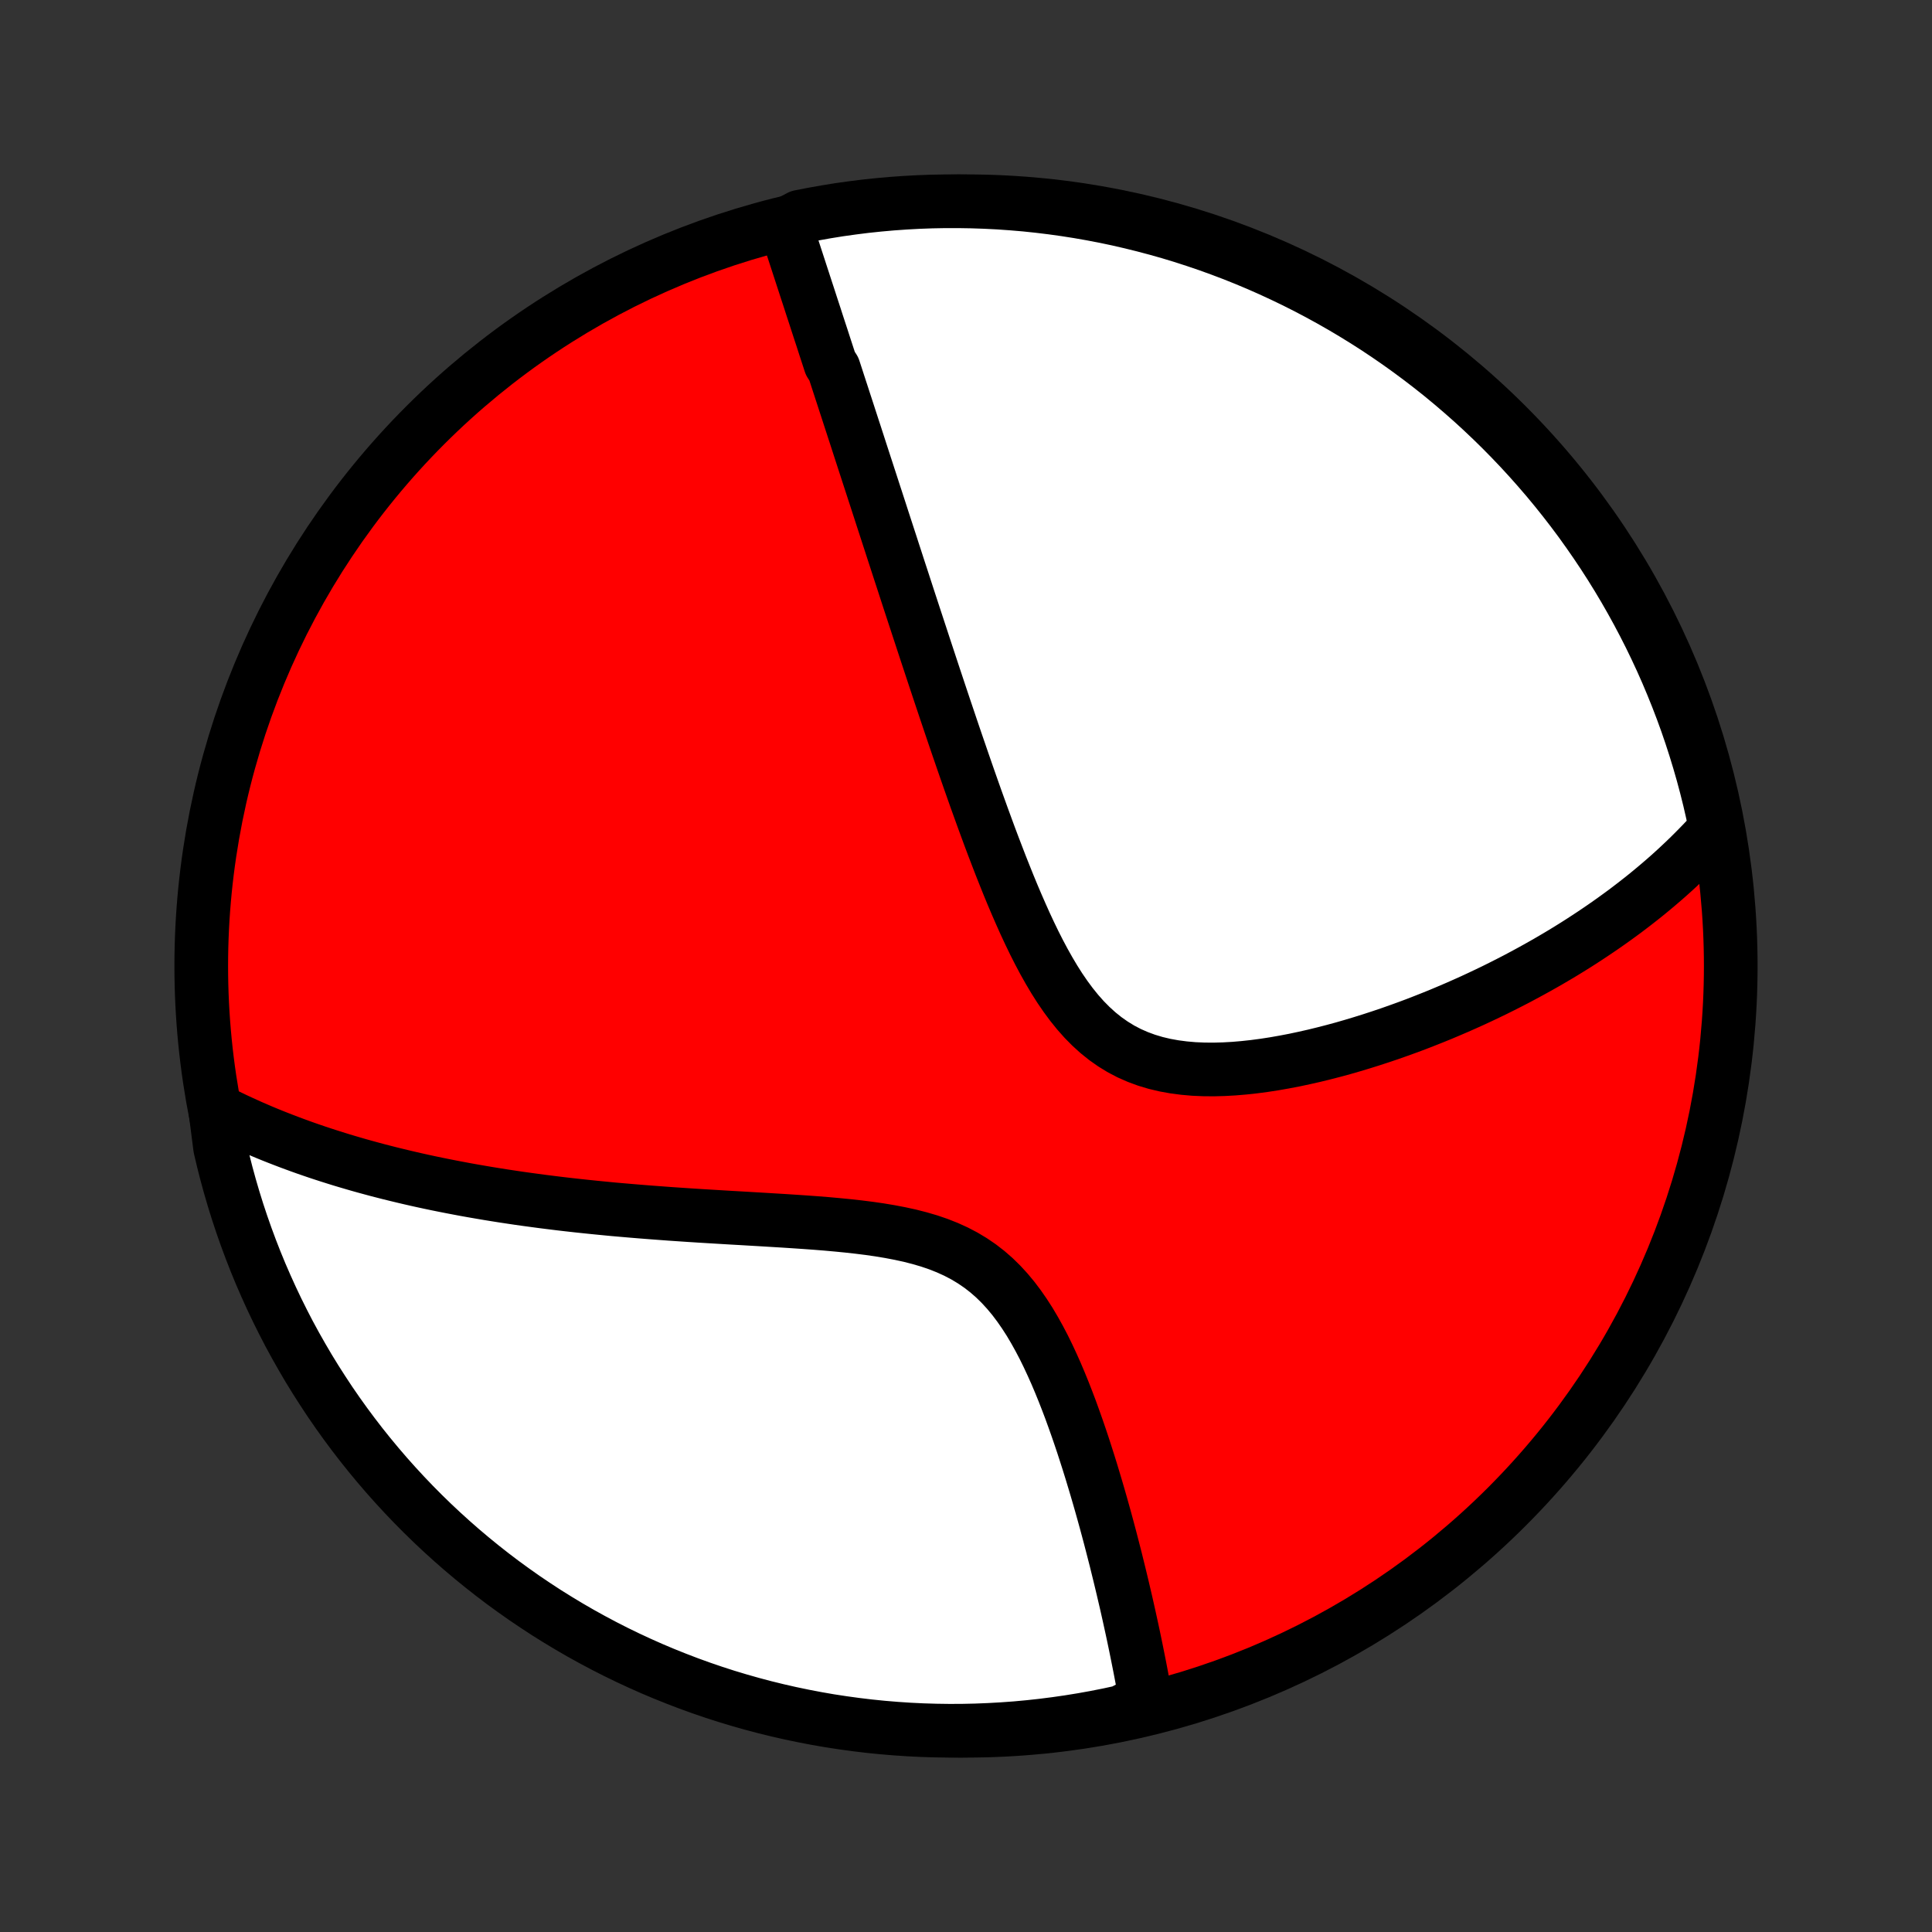 <?xml version="1.0" encoding="utf-8" standalone="no"?>
<!DOCTYPE svg PUBLIC "-//W3C//DTD SVG 1.1//EN"
  "http://www.w3.org/Graphics/SVG/1.1/DTD/svg11.dtd">
<!-- Created with matplotlib (http://matplotlib.org/) -->
<svg height="72pt" version="1.1" viewBox="0 0 72 72" width="72pt" xmlns="http://www.w3.org/2000/svg" xmlns:xlink="http://www.w3.org/1999/xlink">
 <rect x="0" y="0" width="72" height="72" fill="#333333" stroke="none"/>
 <defs>
  <style type="text/css">
*{stroke-linecap:butt;stroke-linejoin:round;}
  </style>
 </defs>
 <g id="figure_1">
  <g id="patch_1">
   <path d="
M0 72
L72 72
L72 0
L0 0
z
" style="fill:none;"/>
  </g>
  <g id="axes_1">
   <g id="PatchCollection_1">
    <defs>
     <path d="
M36 -7.5
C43.558 -7.5 50.808 -10.503 56.153 -15.848
C61.497 -21.192 64.5 -28.442 64.5 -36
C64.5 -43.558 61.497 -50.808 56.153 -56.153
C50.808 -61.497 43.558 -64.5 36 -64.5
C28.442 -64.5 21.192 -61.497 15.848 -56.153
C10.503 -50.808 7.5 -43.558 7.5 -36
C7.5 -28.442 10.503 -21.192 15.848 -15.848
C21.192 -10.503 28.442 -7.5 36 -7.5
z
" id="C0_0_a811fe30f3"/>
     <path d="
M29.258 -63.635
L29.32 -63.445
L29.381 -63.255
L29.443 -63.065
L29.504 -62.875
L29.566 -62.685
L29.628 -62.495
L29.69 -62.305
L29.752 -62.115
L29.814 -61.925
L29.876 -61.734
L29.938 -61.544
L30 -61.353
L30.062 -61.163
L30.125 -60.972
L30.187 -60.781
L30.249 -60.589
L30.312 -60.397
L30.375 -60.205
L30.437 -60.012
L30.5 -59.819
L30.563 -59.626
L30.627 -59.432
L30.69 -59.237
L30.753 -59.042
L30.817 -58.846
L30.881 -58.65
L30.945 -58.453
L31.074 -58.255
L31.139 -58.056
L31.204 -57.856
L31.269 -57.656
L31.335 -57.454
L31.401 -57.252
L31.467 -57.048
L31.534 -56.844
L31.601 -56.638
L31.668 -56.431
L31.736 -56.223
L31.804 -56.013
L31.873 -55.803
L31.942 -55.59
L32.011 -55.377
L32.081 -55.161
L32.151 -54.945
L32.222 -54.726
L32.294 -54.506
L32.366 -54.284
L32.439 -54.06
L32.512 -53.835
L32.586 -53.607
L32.661 -53.378
L32.736 -53.146
L32.812 -52.913
L32.888 -52.677
L32.966 -52.438
L33.044 -52.198
L33.123 -51.955
L33.203 -51.71
L33.283 -51.462
L33.365 -51.211
L33.447 -50.958
L33.53 -50.703
L33.615 -50.444
L33.7 -50.182
L33.786 -49.918
L33.873 -49.651
L33.962 -49.38
L34.051 -49.107
L34.142 -48.831
L34.234 -48.551
L34.327 -48.268
L34.421 -47.981
L34.516 -47.692
L34.613 -47.399
L34.711 -47.102
L34.81 -46.802
L34.911 -46.499
L35.013 -46.192
L35.117 -45.881
L35.222 -45.567
L35.329 -45.25
L35.437 -44.929
L35.547 -44.604
L35.659 -44.276
L35.773 -43.945
L35.888 -43.61
L36.005 -43.272
L36.124 -42.931
L36.245 -42.587
L36.368 -42.239
L36.494 -41.889
L36.621 -41.537
L36.751 -41.182
L36.883 -40.824
L37.018 -40.465
L37.156 -40.105
L37.296 -39.742
L37.44 -39.38
L37.586 -39.016
L37.736 -38.653
L37.89 -38.29
L38.048 -37.929
L38.209 -37.569
L38.376 -37.212
L38.547 -36.858
L38.724 -36.509
L38.907 -36.165
L39.097 -35.827
L39.293 -35.497
L39.497 -35.176
L39.71 -34.865
L39.931 -34.566
L40.162 -34.28
L40.403 -34.008
L40.655 -33.753
L40.918 -33.514
L41.192 -33.294
L41.478 -33.093
L41.775 -32.911
L42.083 -32.75
L42.401 -32.61
L42.73 -32.489
L43.067 -32.388
L43.413 -32.306
L43.766 -32.242
L44.126 -32.195
L44.49 -32.163
L44.859 -32.147
L45.231 -32.144
L45.606 -32.154
L45.983 -32.175
L46.36 -32.207
L46.737 -32.248
L47.114 -32.298
L47.49 -32.356
L47.864 -32.422
L48.236 -32.493
L48.606 -32.572
L48.974 -32.655
L49.337 -32.744
L49.698 -32.837
L50.055 -32.934
L50.408 -33.036
L50.757 -33.141
L51.102 -33.249
L51.442 -33.36
L51.778 -33.473
L52.11 -33.59
L52.437 -33.708
L52.759 -33.828
L53.076 -33.951
L53.389 -34.075
L53.697 -34.2
L54 -34.328
L54.299 -34.456
L54.593 -34.586
L54.882 -34.716
L55.166 -34.848
L55.446 -34.981
L55.721 -35.114
L55.992 -35.249
L56.258 -35.384
L56.52 -35.519
L56.777 -35.656
L57.03 -35.793
L57.279 -35.93
L57.524 -36.068
L57.764 -36.206
L58.001 -36.345
L58.234 -36.484
L58.463 -36.624
L58.688 -36.764
L58.91 -36.905
L59.127 -37.046
L59.341 -37.187
L59.552 -37.329
L59.76 -37.471
L59.963 -37.613
L60.164 -37.756
L60.361 -37.899
L60.556 -38.042
L60.747 -38.187
L60.935 -38.331
L61.12 -38.476
L61.303 -38.621
L61.482 -38.767
L61.659 -38.914
L61.833 -39.061
L62.004 -39.208
L62.173 -39.356
L62.339 -39.505
L62.502 -39.654
L62.663 -39.805
L62.822 -39.956
L62.978 -40.107
L63.132 -40.26
L63.283 -40.413
L63.433 -40.567
L63.58 -40.722
L63.724 -40.879
L63.867 -41.036
L63.922 -41.194
L63.818 -41.71
L63.706 -42.197
L63.585 -42.681
L63.456 -43.164
L63.318 -43.644
L63.172 -44.122
L63.018 -44.598
L62.856 -45.071
L62.685 -45.541
L62.506 -46.008
L62.319 -46.472
L62.125 -46.933
L61.922 -47.391
L61.711 -47.845
L61.493 -48.296
L61.266 -48.743
L61.032 -49.186
L60.791 -49.624
L60.542 -50.059
L60.285 -50.49
L60.021 -50.916
L59.75 -51.337
L59.471 -51.754
L59.185 -52.166
L58.893 -52.574
L58.593 -52.976
L58.286 -53.373
L57.973 -53.764
L57.653 -54.151
L57.326 -54.531
L56.993 -54.906
L56.653 -55.276
L56.307 -55.639
L55.955 -55.997
L55.597 -56.348
L55.233 -56.693
L54.863 -57.032
L54.487 -57.364
L54.106 -57.69
L53.719 -58.01
L53.327 -58.322
L52.929 -58.628
L52.526 -58.927
L52.119 -59.219
L51.706 -59.504
L51.289 -59.782
L50.867 -60.052
L50.44 -60.315
L50.009 -60.571
L49.574 -60.819
L49.134 -61.06
L48.691 -61.293
L48.243 -61.519
L47.792 -61.736
L47.338 -61.946
L46.88 -62.148
L46.418 -62.342
L45.954 -62.528
L45.486 -62.705
L45.016 -62.875
L44.542 -63.036
L44.067 -63.19
L43.588 -63.335
L43.108 -63.471
L42.625 -63.599
L42.14 -63.719
L41.654 -63.831
L41.165 -63.934
L40.675 -64.028
L40.184 -64.114
L39.691 -64.191
L39.197 -64.26
L38.703 -64.32
L38.207 -64.372
L37.711 -64.414
L37.214 -64.449
L36.717 -64.474
L36.22 -64.491
L35.722 -64.499
L35.225 -64.499
L34.728 -64.49
L34.231 -64.472
L33.735 -64.445
L33.239 -64.41
L32.745 -64.366
L32.251 -64.314
L31.759 -64.252
L31.267 -64.183
L30.778 -64.104
L30.29 -64.017
L29.803 -63.922
z
" id="C0_1_8131d0e73b"/>
     <path d="
M8.021 -30.652
L8.21 -30.555
L8.4 -30.461
L8.591 -30.368
L8.783 -30.276
L8.977 -30.186
L9.171 -30.098
L9.366 -30.01
L9.563 -29.925
L9.761 -29.84
L9.96 -29.757
L10.161 -29.675
L10.363 -29.595
L10.567 -29.516
L10.771 -29.438
L10.978 -29.361
L11.186 -29.285
L11.396 -29.21
L11.607 -29.137
L11.82 -29.064
L12.035 -28.993
L12.252 -28.923
L12.47 -28.854
L12.691 -28.785
L12.914 -28.718
L13.139 -28.652
L13.366 -28.586
L13.595 -28.522
L13.826 -28.459
L14.06 -28.396
L14.296 -28.335
L14.535 -28.274
L14.776 -28.215
L15.02 -28.156
L15.267 -28.098
L15.516 -28.041
L15.768 -27.985
L16.023 -27.93
L16.281 -27.876
L16.543 -27.823
L16.807 -27.771
L17.074 -27.72
L17.345 -27.669
L17.619 -27.62
L17.897 -27.572
L18.178 -27.524
L18.462 -27.478
L18.751 -27.432
L19.043 -27.388
L19.338 -27.344
L19.638 -27.302
L19.941 -27.261
L20.248 -27.22
L20.559 -27.181
L20.875 -27.142
L21.194 -27.105
L21.517 -27.069
L21.845 -27.034
L22.176 -27
L22.512 -26.967
L22.852 -26.934
L23.196 -26.904
L23.545 -26.874
L23.897 -26.845
L24.253 -26.817
L24.614 -26.79
L24.978 -26.763
L25.347 -26.738
L25.719 -26.713
L26.094 -26.689
L26.474 -26.666
L26.856 -26.643
L27.242 -26.62
L27.63 -26.598
L28.022 -26.575
L28.415 -26.552
L28.811 -26.528
L29.208 -26.504
L29.607 -26.478
L30.007 -26.451
L30.407 -26.422
L30.806 -26.39
L31.205 -26.354
L31.602 -26.315
L31.998 -26.271
L32.39 -26.222
L32.778 -26.166
L33.162 -26.102
L33.539 -26.03
L33.911 -25.949
L34.274 -25.856
L34.629 -25.752
L34.974 -25.634
L35.308 -25.502
L35.631 -25.355
L35.942 -25.192
L36.24 -25.013
L36.526 -24.818
L36.798 -24.607
L37.058 -24.38
L37.305 -24.138
L37.54 -23.882
L37.764 -23.613
L37.976 -23.332
L38.178 -23.041
L38.371 -22.741
L38.554 -22.432
L38.729 -22.117
L38.897 -21.797
L39.057 -21.471
L39.21 -21.142
L39.358 -20.811
L39.499 -20.478
L39.635 -20.144
L39.766 -19.809
L39.893 -19.475
L40.014 -19.141
L40.132 -18.809
L40.246 -18.478
L40.356 -18.15
L40.462 -17.823
L40.565 -17.5
L40.665 -17.179
L40.761 -16.861
L40.855 -16.547
L40.946 -16.236
L41.034 -15.929
L41.119 -15.626
L41.202 -15.326
L41.282 -15.03
L41.36 -14.738
L41.435 -14.45
L41.508 -14.165
L41.58 -13.885
L41.648 -13.609
L41.715 -13.337
L41.78 -13.068
L41.843 -12.804
L41.904 -12.543
L41.964 -12.287
L42.021 -12.034
L42.077 -11.785
L42.131 -11.539
L42.184 -11.297
L42.235 -11.059
L42.284 -10.825
L42.332 -10.593
L42.378 -10.366
L42.423 -10.141
L42.467 -9.92
L42.509 -9.702
L42.55 -9.487
L42.589 -9.275
L42.627 -9.066
L42.664 -8.86
L42.7 -8.657
L42.285 -8.457
L41.799 -8.202
L41.311 -8.096
L40.821 -7.999
L40.331 -7.911
L39.838 -7.831
L39.345 -7.76
L38.85 -7.697
L38.355 -7.643
L37.859 -7.597
L37.362 -7.561
L36.865 -7.533
L36.368 -7.513
L35.87 -7.502
L35.373 -7.5
L34.876 -7.507
L34.379 -7.522
L33.883 -7.546
L33.387 -7.579
L32.892 -7.62
L32.398 -7.67
L31.905 -7.729
L31.414 -7.796
L30.924 -7.871
L30.435 -7.956
L29.948 -8.049
L29.463 -8.15
L28.98 -8.26
L28.499 -8.378
L28.02 -8.505
L27.544 -8.64
L27.07 -8.783
L26.599 -8.935
L26.131 -9.095
L25.666 -9.263
L25.204 -9.44
L24.745 -9.624
L24.29 -9.816
L23.838 -10.017
L23.39 -10.225
L22.946 -10.441
L22.506 -10.665
L22.07 -10.897
L21.638 -11.136
L21.211 -11.383
L20.788 -11.638
L20.369 -11.899
L19.956 -12.169
L19.547 -12.445
L19.144 -12.729
L18.745 -13.019
L18.352 -13.317
L17.964 -13.622
L17.582 -13.933
L17.205 -14.251
L16.834 -14.576
L16.469 -14.907
L16.109 -15.245
L15.756 -15.589
L15.409 -15.939
L15.068 -16.296
L14.734 -16.658
L14.406 -17.026
L14.085 -17.4
L13.77 -17.78
L13.462 -18.165
L13.161 -18.556
L12.867 -18.952
L12.58 -19.353
L12.3 -19.759
L12.028 -20.171
L11.762 -20.587
L11.504 -21.007
L11.254 -21.433
L11.011 -21.862
L10.775 -22.296
L10.548 -22.735
L10.328 -23.177
L10.116 -23.623
L9.912 -24.073
L9.715 -24.526
L9.527 -24.983
L9.347 -25.444
L9.175 -25.907
L9.011 -26.374
L8.855 -26.844
L8.708 -27.316
L8.569 -27.791
L8.438 -28.269
L8.316 -28.749
L8.202 -29.231
z
" id="C0_2_8259f4bfa9"/>
    </defs>
    <g clip-path="url(#p1bffca34e9)">
     <use style="fill:#ff0000;stroke:#000000;stroke-width:2.0;" x="0.0" xlink:href="#C0_0_a811fe30f3" y="72.0"/>
    </g>
    <g clip-path="url(#p1bffca34e9)">
     <use style="fill:#ffffff;stroke:#000000;stroke-width:2.0;" x="0.0" xlink:href="#C0_1_8131d0e73b" y="72.0"/>
    </g>
    <g clip-path="url(#p1bffca34e9)">
     <use style="fill:#ffffff;stroke:#000000;stroke-width:2.0;" x="0.0" xlink:href="#C0_2_8259f4bfa9" y="72.0"/>
    </g>
   </g>
  </g>
 </g>
 <defs>
  <clipPath id="p1bffca34e9">
   <rect height="72.0" width="72.0" x="0.0" y="0.0"/>
  </clipPath>
 </defs>
</svg>
